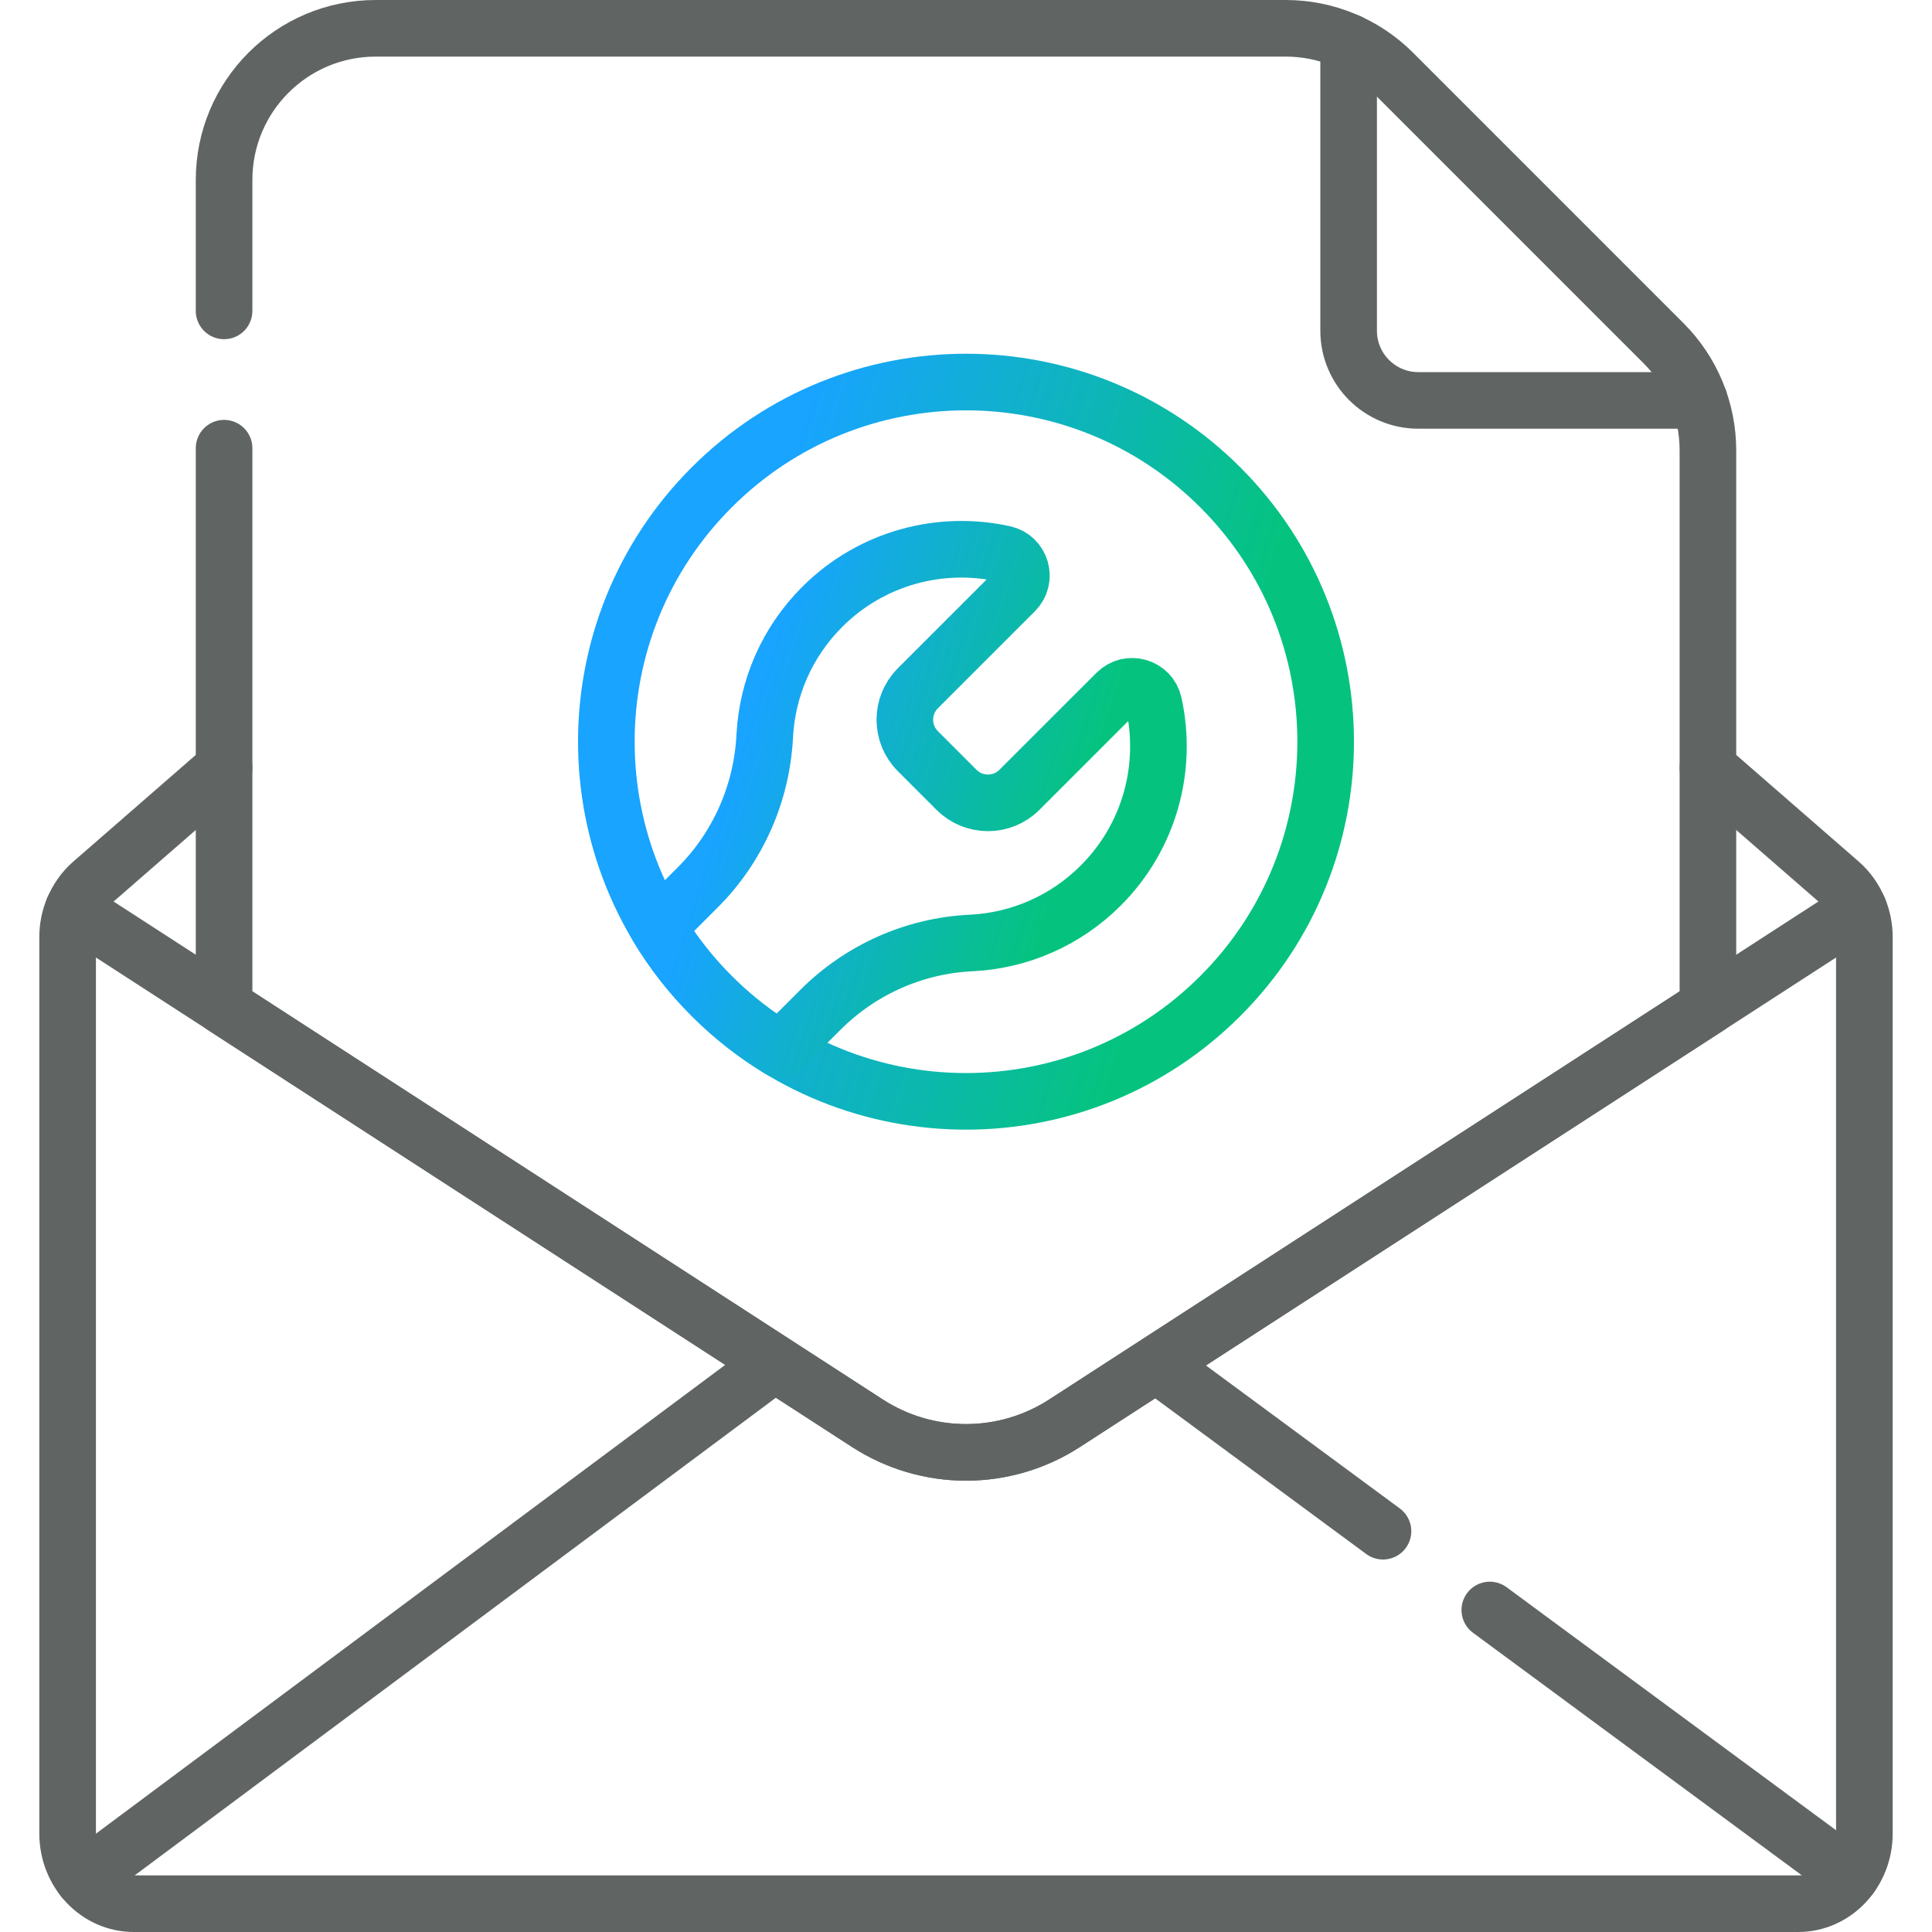 <svg xmlns="http://www.w3.org/2000/svg" width="60" height="60" viewBox="0 0 60 60" fill="none">
  <path d="M57.727 28.232L33.06 44.201C32.148 44.791 31.086 45.105 30 45.105C28.914 45.105 27.852 44.791 26.94 44.201L2.273 28.232C2.158 28.509 2.099 28.806 2.1 29.106V56.941C2.1 58.145 3.02 59.121 4.156 59.121H55.844C56.98 59.121 57.9 58.145 57.9 56.941V29.106C57.9 28.806 57.842 28.509 57.727 28.232Z" stroke="#606564" stroke-width="1.758" stroke-miterlimit="10" stroke-linecap="round" stroke-linejoin="round"/>
  <path d="M23.962 42.411L2.58 58.34" stroke="#606564" stroke-width="1.758" stroke-miterlimit="10" stroke-linecap="round" stroke-linejoin="round"/>
  <path d="M42.95 47.553L35.969 42.404" stroke="#606564" stroke-width="1.758" stroke-miterlimit="10" stroke-linecap="round" stroke-linejoin="round"/>
  <path d="M57.474 58.266L46.267 50" stroke="#606564" stroke-width="1.758" stroke-miterlimit="10" stroke-linecap="round" stroke-linejoin="round"/>
  <path d="M57.725 28.233C57.597 27.922 57.402 27.642 57.149 27.421L53.041 23.845" stroke="#606564" stroke-width="1.758" stroke-miterlimit="10" stroke-linecap="round" stroke-linejoin="round"/>
  <path d="M6.959 23.845L2.851 27.422C2.598 27.642 2.403 27.922 2.275 28.233" stroke="#606564" stroke-width="1.758" stroke-miterlimit="10" stroke-linecap="round" stroke-linejoin="round"/>
  <path d="M6.959 13.919V31.266L26.94 44.201C27.852 44.791 28.914 45.105 30 45.105C31.086 45.105 32.148 44.791 33.06 44.201L53.041 31.266V13.987C53.041 13.369 52.919 12.757 52.682 12.185C52.446 11.614 52.099 11.095 51.661 10.658L43.262 2.258C42.825 1.821 42.306 1.474 41.734 1.238C41.163 1.001 40.551 0.879 39.932 0.879H11.668C9.067 0.879 6.959 2.987 6.959 5.588V9.655" stroke="#606564" stroke-width="1.758" stroke-miterlimit="10" stroke-linecap="round" stroke-linejoin="round"/>
  <path d="M41.883 1.303V10.271C41.883 11.466 42.852 12.435 44.046 12.435H52.776" stroke="#606564" stroke-width="1.758" stroke-miterlimit="10" stroke-linecap="round" stroke-linejoin="round"/>
  <path d="M37.898 30.932C33.536 35.294 26.464 35.294 22.102 30.932C17.74 26.57 17.74 19.498 22.102 15.136C26.464 10.774 33.536 10.774 37.898 15.136C42.26 19.498 42.26 26.57 37.898 30.932Z" stroke="url(#paint0_linear_0_11520)" stroke-width="1.758" stroke-miterlimit="10" stroke-linecap="round" stroke-linejoin="round"/>
  <path d="M35.832 21.852C35.715 21.322 35.056 21.132 34.673 21.516L31.659 24.529C31.12 25.068 30.245 25.068 29.706 24.529L28.505 23.328C27.966 22.789 27.966 21.914 28.505 21.375L31.518 18.362C31.902 17.978 31.712 17.319 31.182 17.202C29.211 16.767 27.067 17.316 25.533 18.849C24.426 19.956 23.832 21.382 23.751 22.831L23.749 22.87C23.657 24.635 22.923 26.305 21.673 27.555L20.431 28.797C21.371 30.356 22.678 31.663 24.237 32.603L25.479 31.361C26.724 30.116 28.384 29.374 30.142 29.286L30.204 29.283C31.652 29.202 33.078 28.608 34.185 27.501C35.718 25.968 36.267 23.823 35.832 21.852Z" stroke="url(#paint1_linear_0_11520)" stroke-width="1.758" stroke-miterlimit="10" stroke-linecap="round" stroke-linejoin="round"/>
  <defs>
    <linearGradient id="paint0_linear_0_11520" x1="18.831" y1="32.485" x2="33.347" y2="37.071" gradientUnits="userSpaceOnUse">
      <stop stop-color="#18A4FF"/>
      <stop offset="1" stop-color="#05C37F"/>
    </linearGradient>
    <linearGradient id="paint1_linear_0_11520" x1="20.431" y1="31.407" x2="30.533" y2="34.598" gradientUnits="userSpaceOnUse">
      <stop stop-color="#18A4FF"/>
      <stop offset="1" stop-color="#05C37F"/>
    </linearGradient>
  </defs>
</svg>